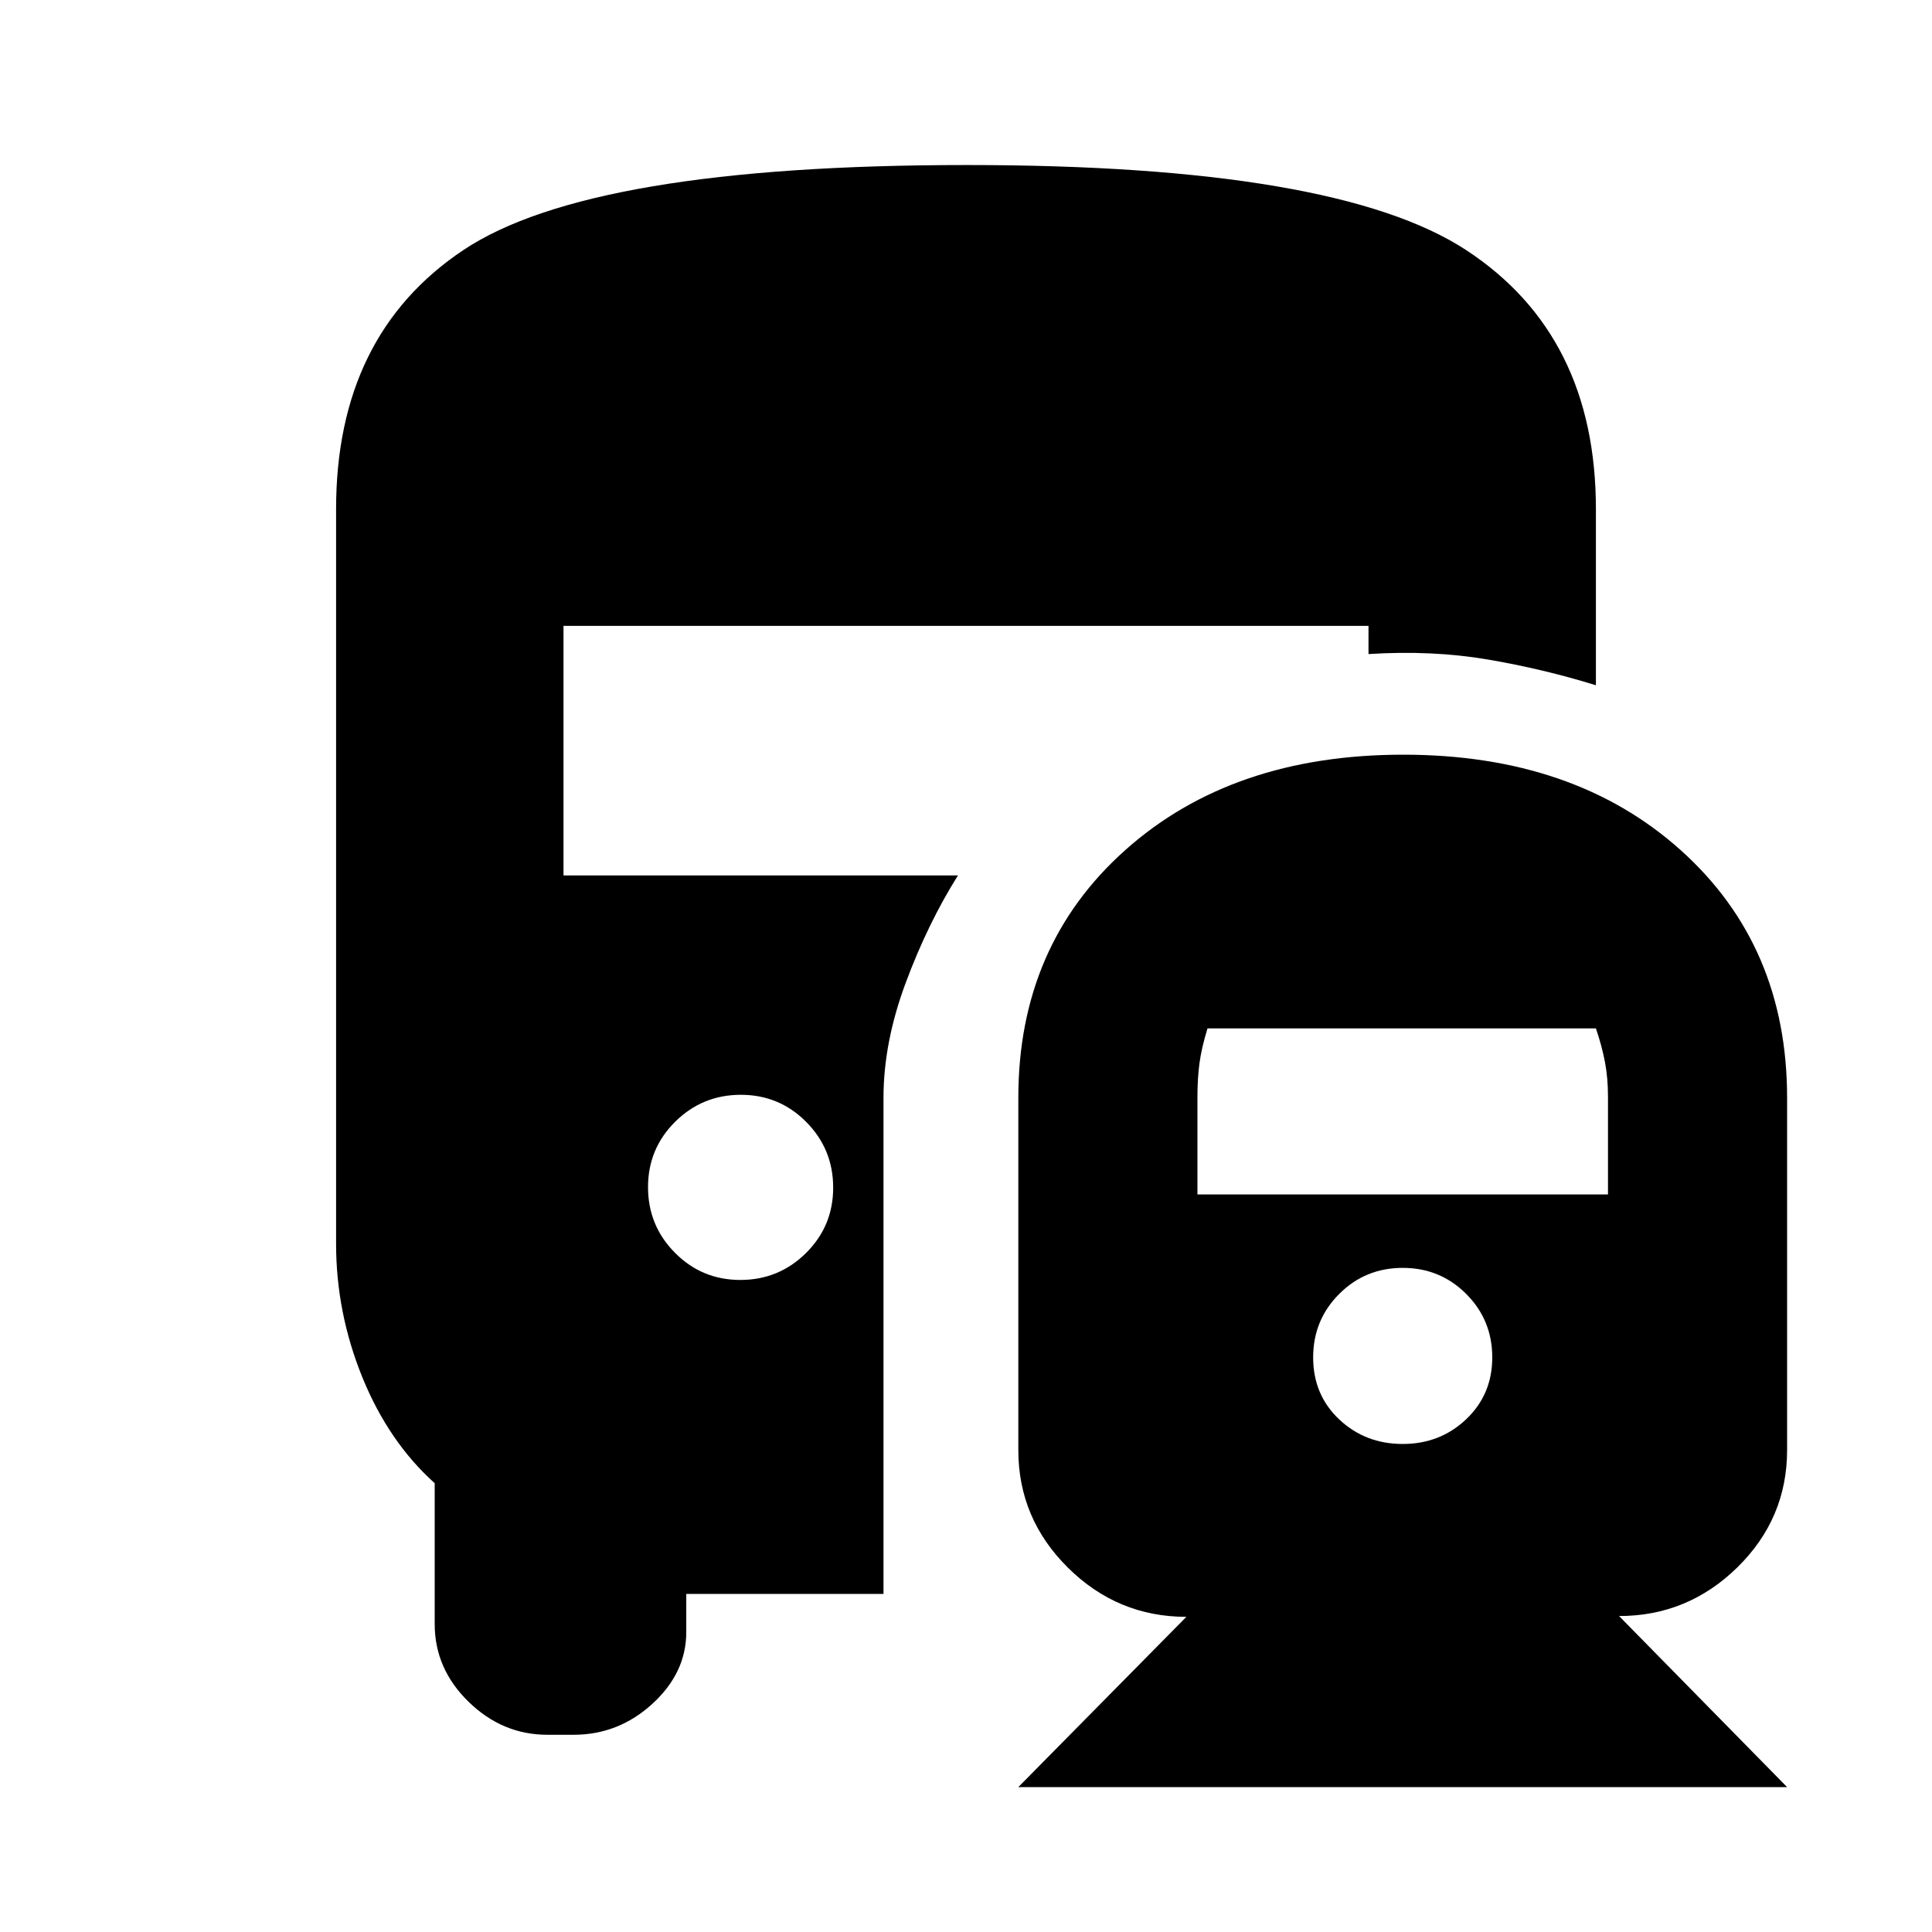 <svg xmlns="http://www.w3.org/2000/svg" height="20" viewBox="0 -960 960 960" width="20"><path d="M367.88-324q19.12 0 32.62-13.38 13.5-13.38 13.5-32.5 0-19.12-13.38-32.62-13.38-13.5-32.5-13.5-19.12 0-32.62 13.38-13.5 13.38-13.5 32.5 0 19.12 13.38 32.62 13.38 13.5 32.5 13.5ZM506-72l83.5-84.6q-34.15 0-58.83-24.41Q506-205.42 506-239.5v-175q0-75.66 53.12-123.08T697.23-585q84.99 0 137.88 47.42T888-414.5v175q0 34.03-24.67 58.27Q838.65-157 804.5-157L888-72H506Zm191-170.5q18.6 0 31.55-12.3t12.95-30.7q0-18.6-12.95-31.55T697-330q-18.6 0-31.55 12.95T652.5-285.5q0 18.6 12.95 30.8T697-242.5Zm-102-124h204v-48.52q0-9.33-1.5-17.24-1.5-7.91-4.5-16.74H600q-3 9.83-4 17.42-1 7.58-1 16.56v48.52ZM272-98q-22.35 0-39.17-16.4Q216-130.8 216-153v-70q-23-20.69-36-52.75T167-342v-365q0-86.5 63.25-128.75T480.42-878q183.55 0 248.06 42.24Q793-793.51 793-707v87.5q-26.24-8.12-53.83-12.81Q711.58-637 680-635v-14H280v124h196q-15 23.87-26 53.46t-11 57.04V-168h-98v19q0 20.2-16.83 35.6Q307.35-98 285-98h-13Z"/></svg>